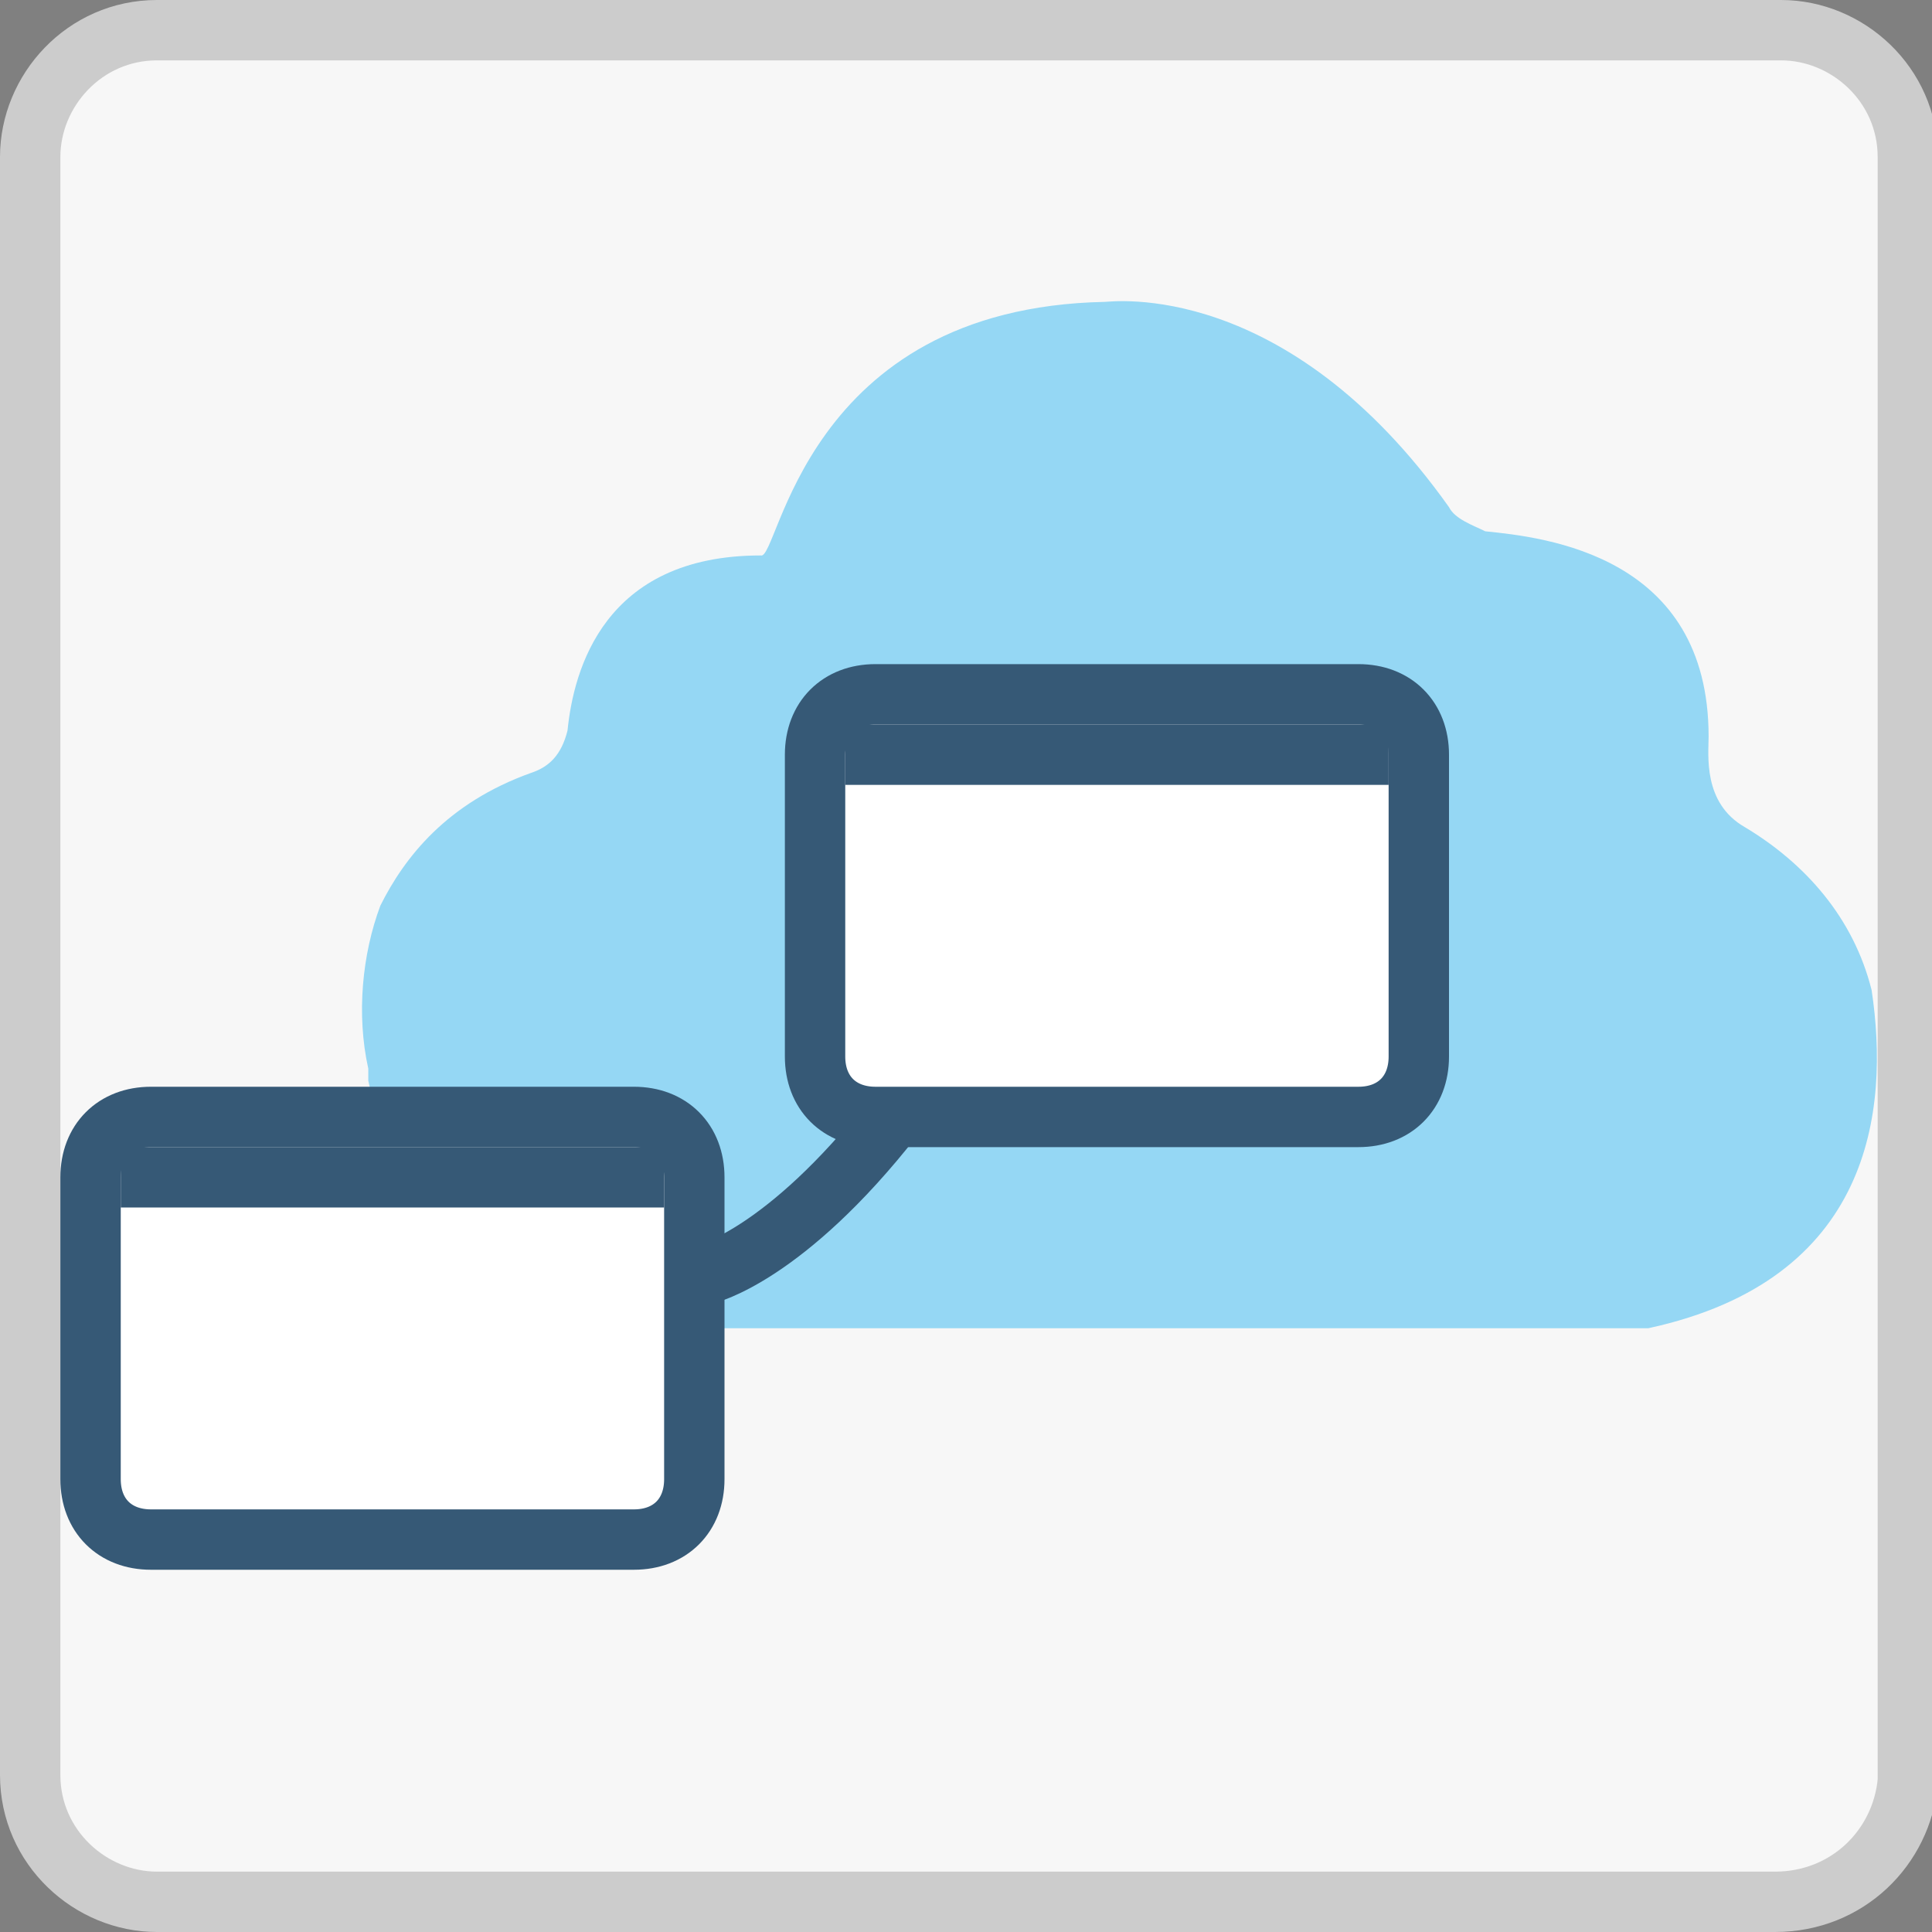 <?xml version="1.0" encoding="utf-8"?>
<!-- Generator: Adobe Illustrator 19.2.0, SVG Export Plug-In . SVG Version: 6.00 Build 0)  -->
<svg version="1.1" id="Layer_1" xmlns="http://www.w3.org/2000/svg" xmlns:xlink="http://www.w3.org/1999/xlink" x="0px" y="0px"
	 width="32px" height="32px" viewBox="0 0 32 32" enable-background="new 0 0 32 32" xml:space="preserve">
<rect x="0" y="0" width="32" height="32" fill="#808080" stroke="none"/>
<g>
	<g>
		<path fill="#F7F7F7" d="M29.4,31.5H2.6c-1.1,0-2.1-0.9-2.1-2.1V2.6c0-1.1,0.9-2.1,2.1-2.1h26.9c1.1,0,2.1,0.9,2.1,2.1v26.9
			C31.5,30.6,30.6,31.5,29.4,31.5z"/>
		<path fill="none" stroke="#CCCCCC" stroke-miterlimit="10" d="M29.4,31.5H2.6c-1.1,0-2.1-0.9-2.1-2.1V2.6c0-1.1,0.9-2.1,2.1-2.1
			h26.9c1.1,0,2.1,0.9,2.1,2.1v26.9C31.5,30.6,30.6,31.5,29.4,31.5z"/>
	</g>
	<g>
		<path fill="#95D7F4" d="M27.3,22h-16c-2.3,0-4.7-1.8-5.2-4.1c0-0.1,0-0.1,0-0.2C5.9,16.8,6,15.8,6.3,15c0.4-0.8,1.1-1.7,2.5-2.2
			c0.3-0.1,0.5-0.3,0.6-0.7c0.1-1,0.6-2.9,3.2-2.9c0.3,0.1,0.7-4.1,5.7-4.2c0.1,0,3-0.4,5.7,3.4c0.1,0.2,0.4,0.3,0.6,0.4
			c1,0.1,3.7,0.4,3.7,3.4c0,0.3-0.1,1.1,0.6,1.5c1,0.6,1.8,1.5,2.1,2.7C31.3,18.4,31,21.2,27.3,22z"/>
		<g>
			<path fill="#FFFFFF" stroke="#365976" stroke-miterlimit="10" d="M10.5,25.5h-8c-0.6,0-1-0.4-1-1v-5c0-0.6,0.4-1,1-1h8
				c0.6,0,1,0.4,1,1v5C11.5,25.1,11.1,25.5,10.5,25.5z"/>
			<line fill="none" stroke="#365976" stroke-miterlimit="10" x1="2" y1="19.5" x2="11" y2="19.5"/>
			<path fill="#FFFFFF" stroke="#365976" stroke-miterlimit="10" d="M22.5,18.5h-8c-0.6,0-1-0.4-1-1v-5c0-0.6,0.4-1,1-1h8
				c0.6,0,1,0.4,1,1v5C23.5,18.1,23.1,18.5,22.5,18.5z"/>
			<line fill="none" stroke="#365976" stroke-miterlimit="10" x1="14" y1="12.5" x2="23" y2="12.5"/>
			<path fill="none" stroke="#365976" stroke-miterlimit="10" d="M11.7,21.1c0,0,1.3-0.3,3.1-2.6"/>
		</g>
	</g>
</g>
</svg>
